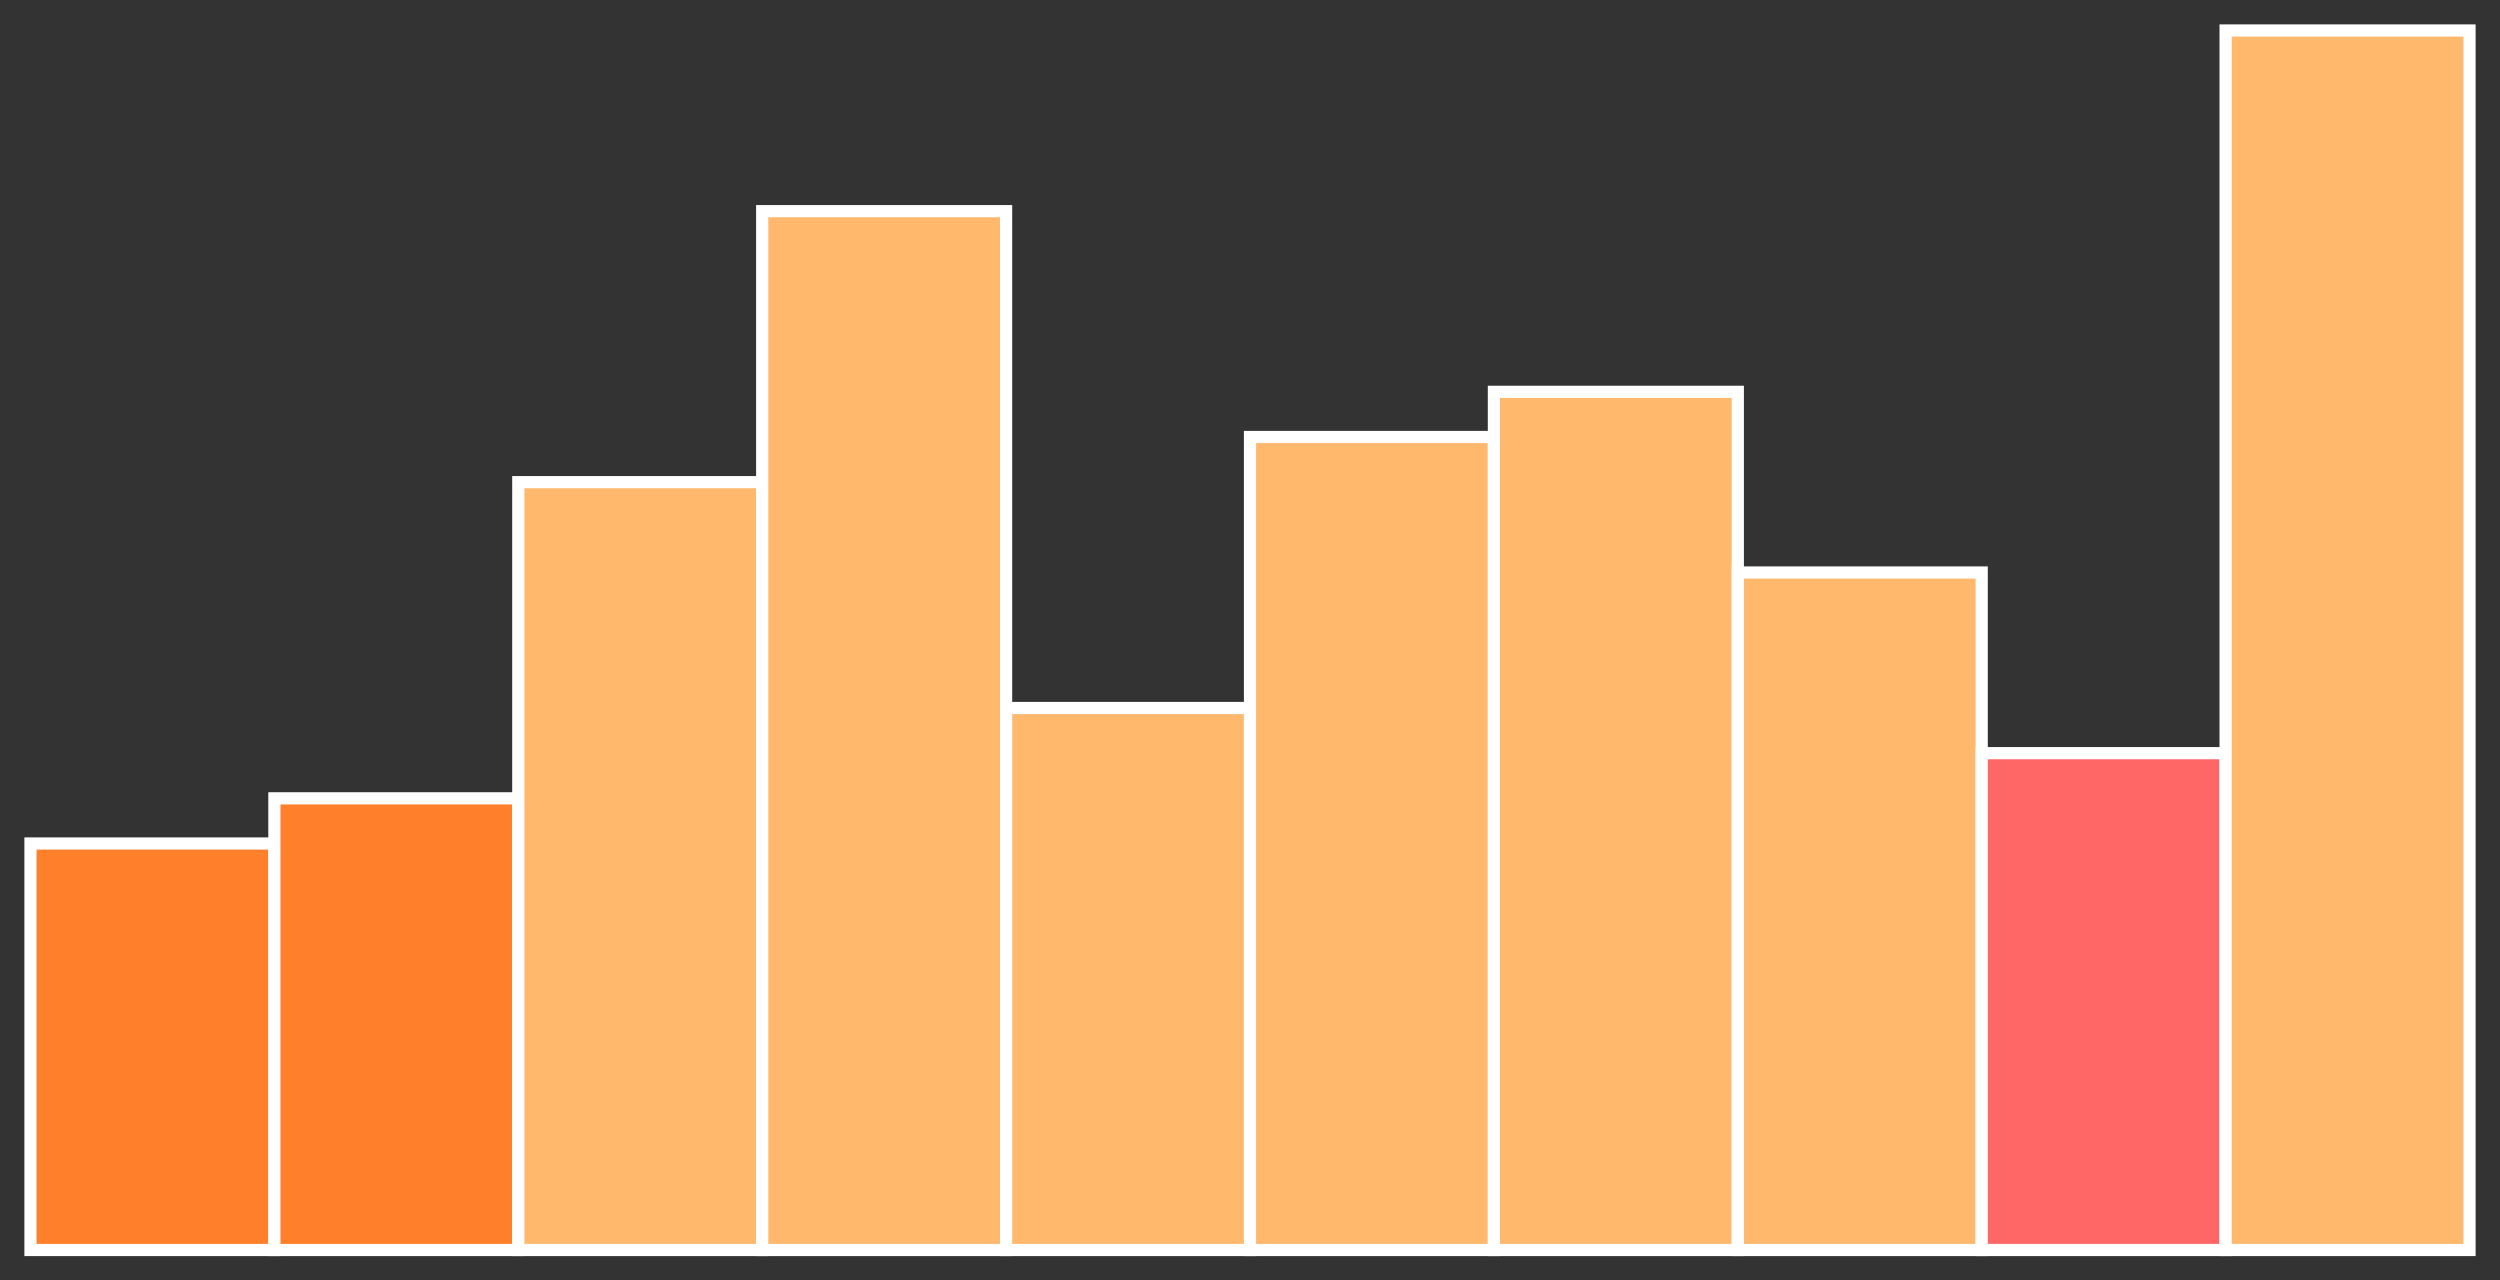 <?xml version="1.0" encoding="utf-8" ?>
<svg baseProfile="full" height="210" version="1.1" width="410" xmlns="http://www.w3.org/2000/svg" xmlns:ev="http://www.w3.org/2001/xml-events" xmlns:xlink="http://www.w3.org/1999/xlink"><rect width="100%" height="100%" fill="#333333" stroke="none"/><defs /><rect fill="#ff7f2a" height="66.667" stroke="white" stroke-width="2" width="40.0" x="5.0" y="138.333" /><rect fill="#ff7f2a" height="74.074" stroke="white" stroke-width="2" width="40.0" x="45.0" y="130.926" /><rect fill="#ffb86c" height="125.926" stroke="white" stroke-width="2" width="40.0" x="85.0" y="79.074" /><rect fill="#ffb86c" height="170.37" stroke="white" stroke-width="2" width="40.0" x="125.0" y="34.63" /><rect fill="#ffb86c" height="88.889" stroke="white" stroke-width="2" width="40.0" x="165.0" y="116.111" /><rect fill="#ffb86c" height="133.333" stroke="white" stroke-width="2" width="40.0" x="205.0" y="71.667" /><rect fill="#ffb86c" height="140.741" stroke="white" stroke-width="2" width="40.0" x="245.0" y="64.259" /><rect fill="#ffb86c" height="111.111" stroke="white" stroke-width="2" width="40.0" x="285.0" y="93.889" /><rect fill="#FF6666" height="81.481" stroke="white" stroke-width="2" width="40.0" x="325.0" y="123.519" /><rect fill="#ffb86c" height="200.0" stroke="white" stroke-width="2" width="40.0" x="365.0" y="5.0" /></svg>